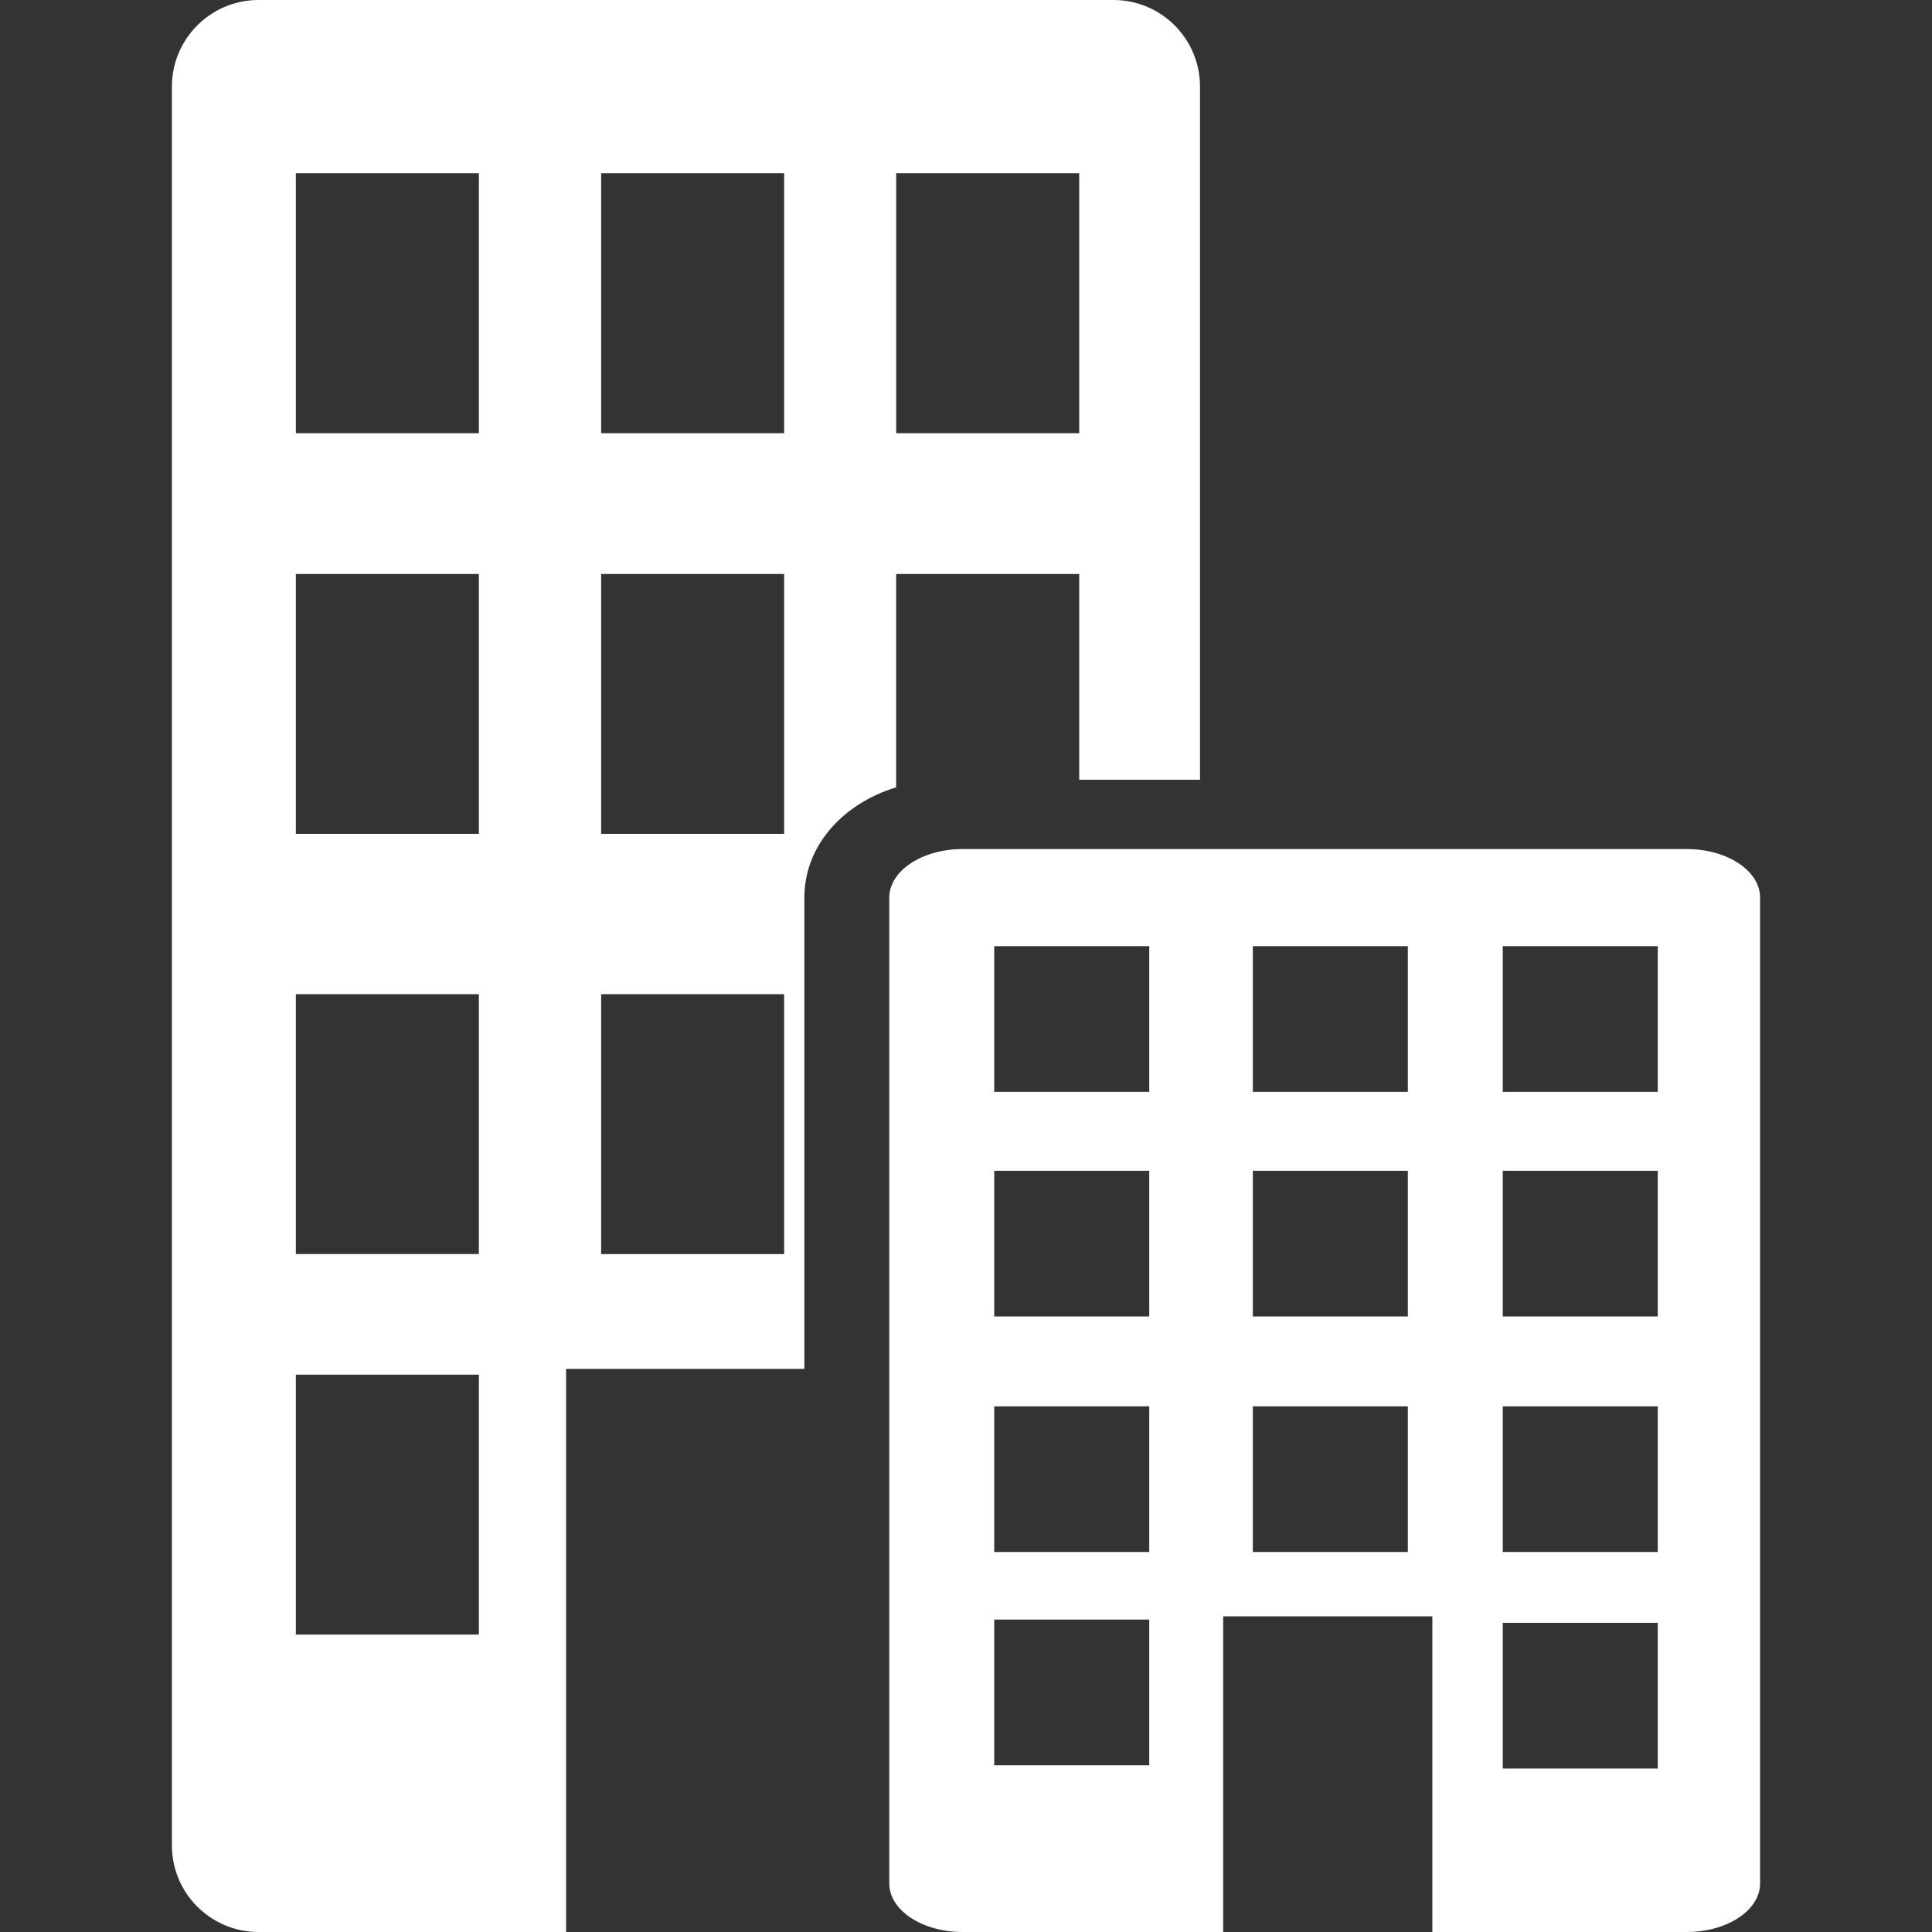 <svg xmlns="http://www.w3.org/2000/svg" width="512" height="512" viewBox="0 0 498.881 498.881"><rect x="0" y="0" width="498.881" height="498.881" fill="#333333" stroke="none"/><path d="M231.41 148.209h47.265v53.138h31.191V22.369C309.866 10.016 299.859 0 287.506 0H66.765C54.412 0 44.39 10.016 44.39 22.369v454.145c0 12.354 10.021 22.367 22.375 22.367h79.417V353.476h61.519V231.779c0-13.219 9.727-24.193 23.702-28.478V148.21h.007zm0-103.467h47.265v67.111H231.41V44.742zM123.653 422.076H76.391v-67.111h47.263v67.111zm0-98.249H76.391v-67.116h47.263v67.116zm0-108.507H76.391v-67.111h47.263v67.111zm0-103.462H76.391V44.742h47.263v67.116zm78.826 211.969h-47.254v-67.116h47.254v67.116zm0-108.507h-47.254v-67.111h47.254v67.111zm0-103.462h-47.254V44.742h47.254v67.116zm233.062 107.384H248.58c-10.465 0-18.95 5.612-18.95 12.537v254.559c0 6.934 8.485 12.543 18.95 12.543h67.268v-81.504h54.013v81.504h65.681c10.462 0 18.949-5.609 18.949-12.543V231.779c-.001-6.925-8.488-12.537-18.95-12.537zM296.756 455.826h-40.027v-37.615h40.027v37.615zm0-55.07h-40.027V363.14h40.027v37.616zm0-60.817h-40.027v-37.615h40.027v37.615zm0-58.001h-40.027v-37.619h40.027v37.619zm66.78 118.818h-40.028V363.14h40.028v37.616zm0-60.817h-40.028v-37.615h40.028v37.615zm0-58.001h-40.028v-37.619h40.028v37.619zm64.533 174.728h-40.027V419.05h40.027v37.616zm0-55.91h-40.027V363.14h40.027v37.616zm0-60.817h-40.027v-37.615h40.027v37.615zm0-58.001h-40.027v-37.619h40.027v37.619z" fill="#FFF"/></svg>
